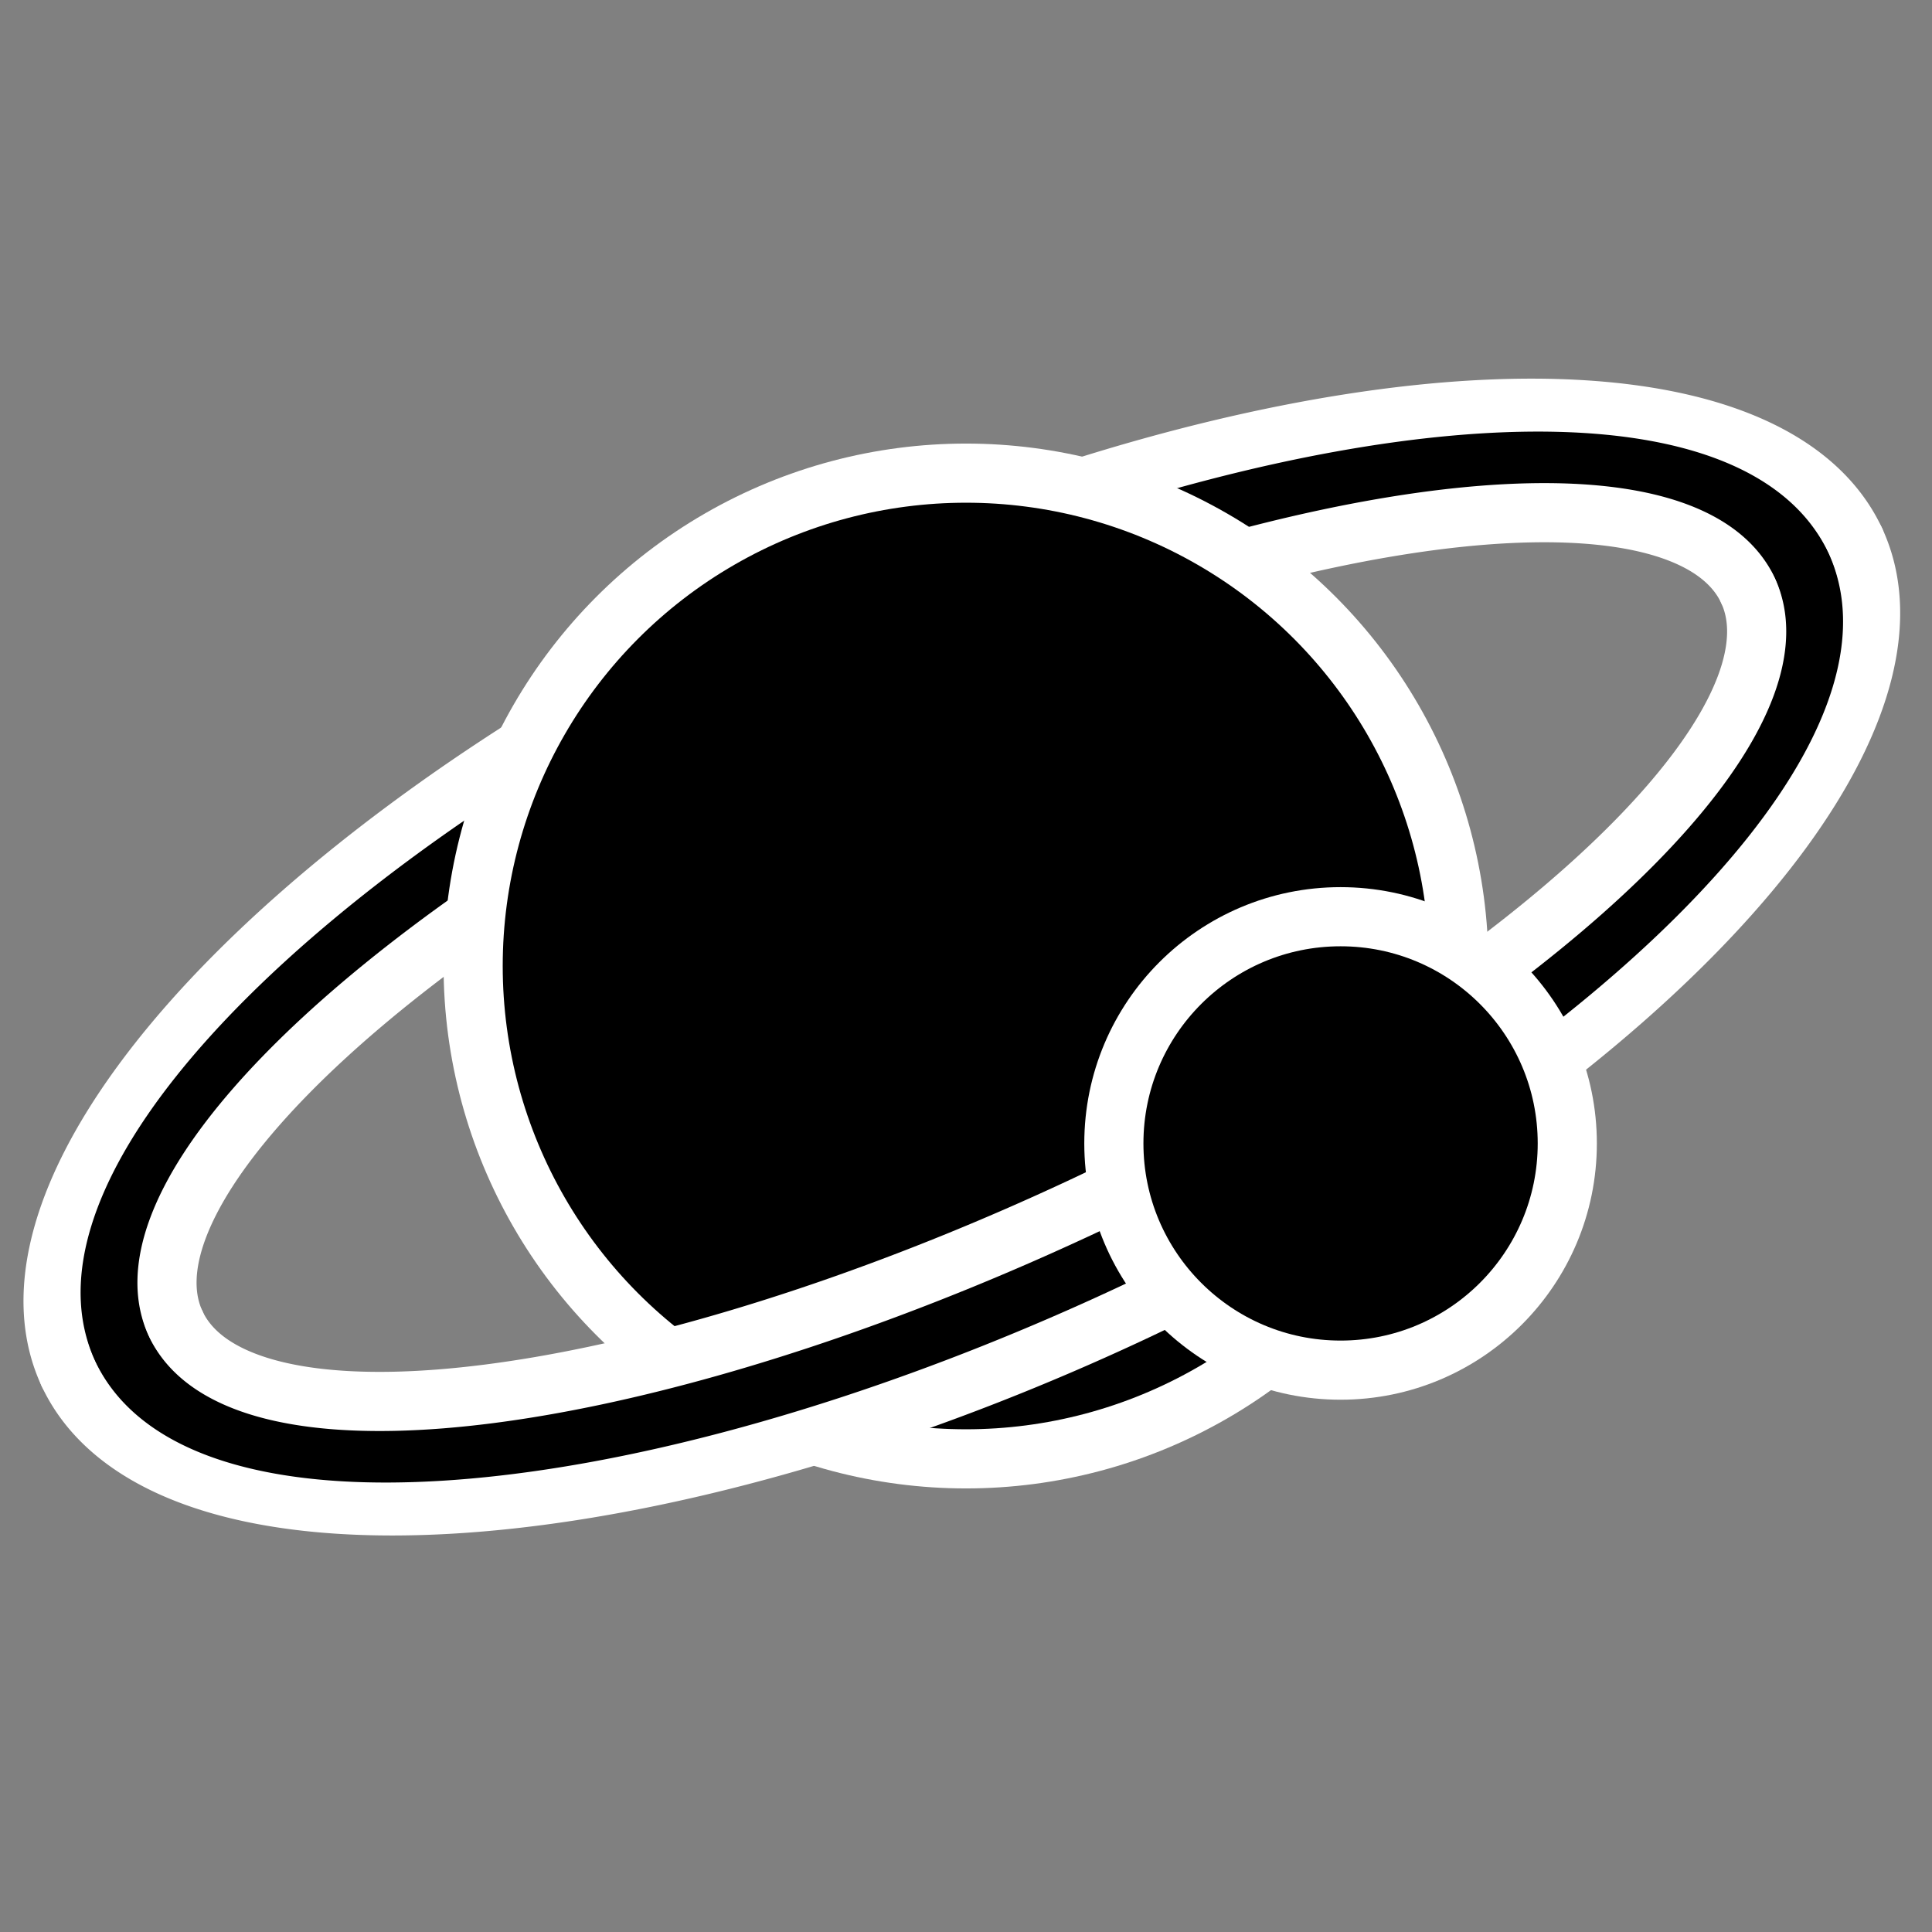 <svg xmlns="http://www.w3.org/2000/svg" x="0px" y="0px" viewBox="-98 -98 196 196">
    <rect x="-98" y="-98" width="196" height="196" fill="#808080" stroke="none"/>
    <path d="M-100,1 a2.5,1 0 0,0 200,0" fill="none" stroke="white" stroke-width="6" transform="rotate(155)" stroke-linecap="round" />
    <path d="M-94,1 a2.76,1 0 0,0 188,0" fill="none" stroke="black" stroke-width="6" transform="rotate(155)" stroke-linecap="round" />
    <path d="M-88,1 a3.13,1 0 0,0 176,0" fill="none" stroke="white" stroke-width="6" transform="rotate(155)" stroke-linecap="round" />
    <circle fill="black" cx="0" cy="0" r="50" stroke="white" stroke-width="6" />
    <path d="M-100,-1 a2.5,1 0 0,0 200,0" fill="none" stroke="white" stroke-width="6" transform="rotate(-25)" stroke-linecap="round" />
    <path d="M-94,-1 a2.76,1 0 0,0 188,0" fill="none" stroke="black" stroke-width="6" transform="rotate(-25)" stroke-linecap="round" />
    <path d="M-88,-1 a3.13,1 0 0,0 176,0" fill="none" stroke="white" stroke-width="6" transform="rotate(-25)" stroke-linecap="round" />
    <circle fill="black" cx="38" cy="18" r="23" stroke="white" stroke-width="6" />
</svg>
